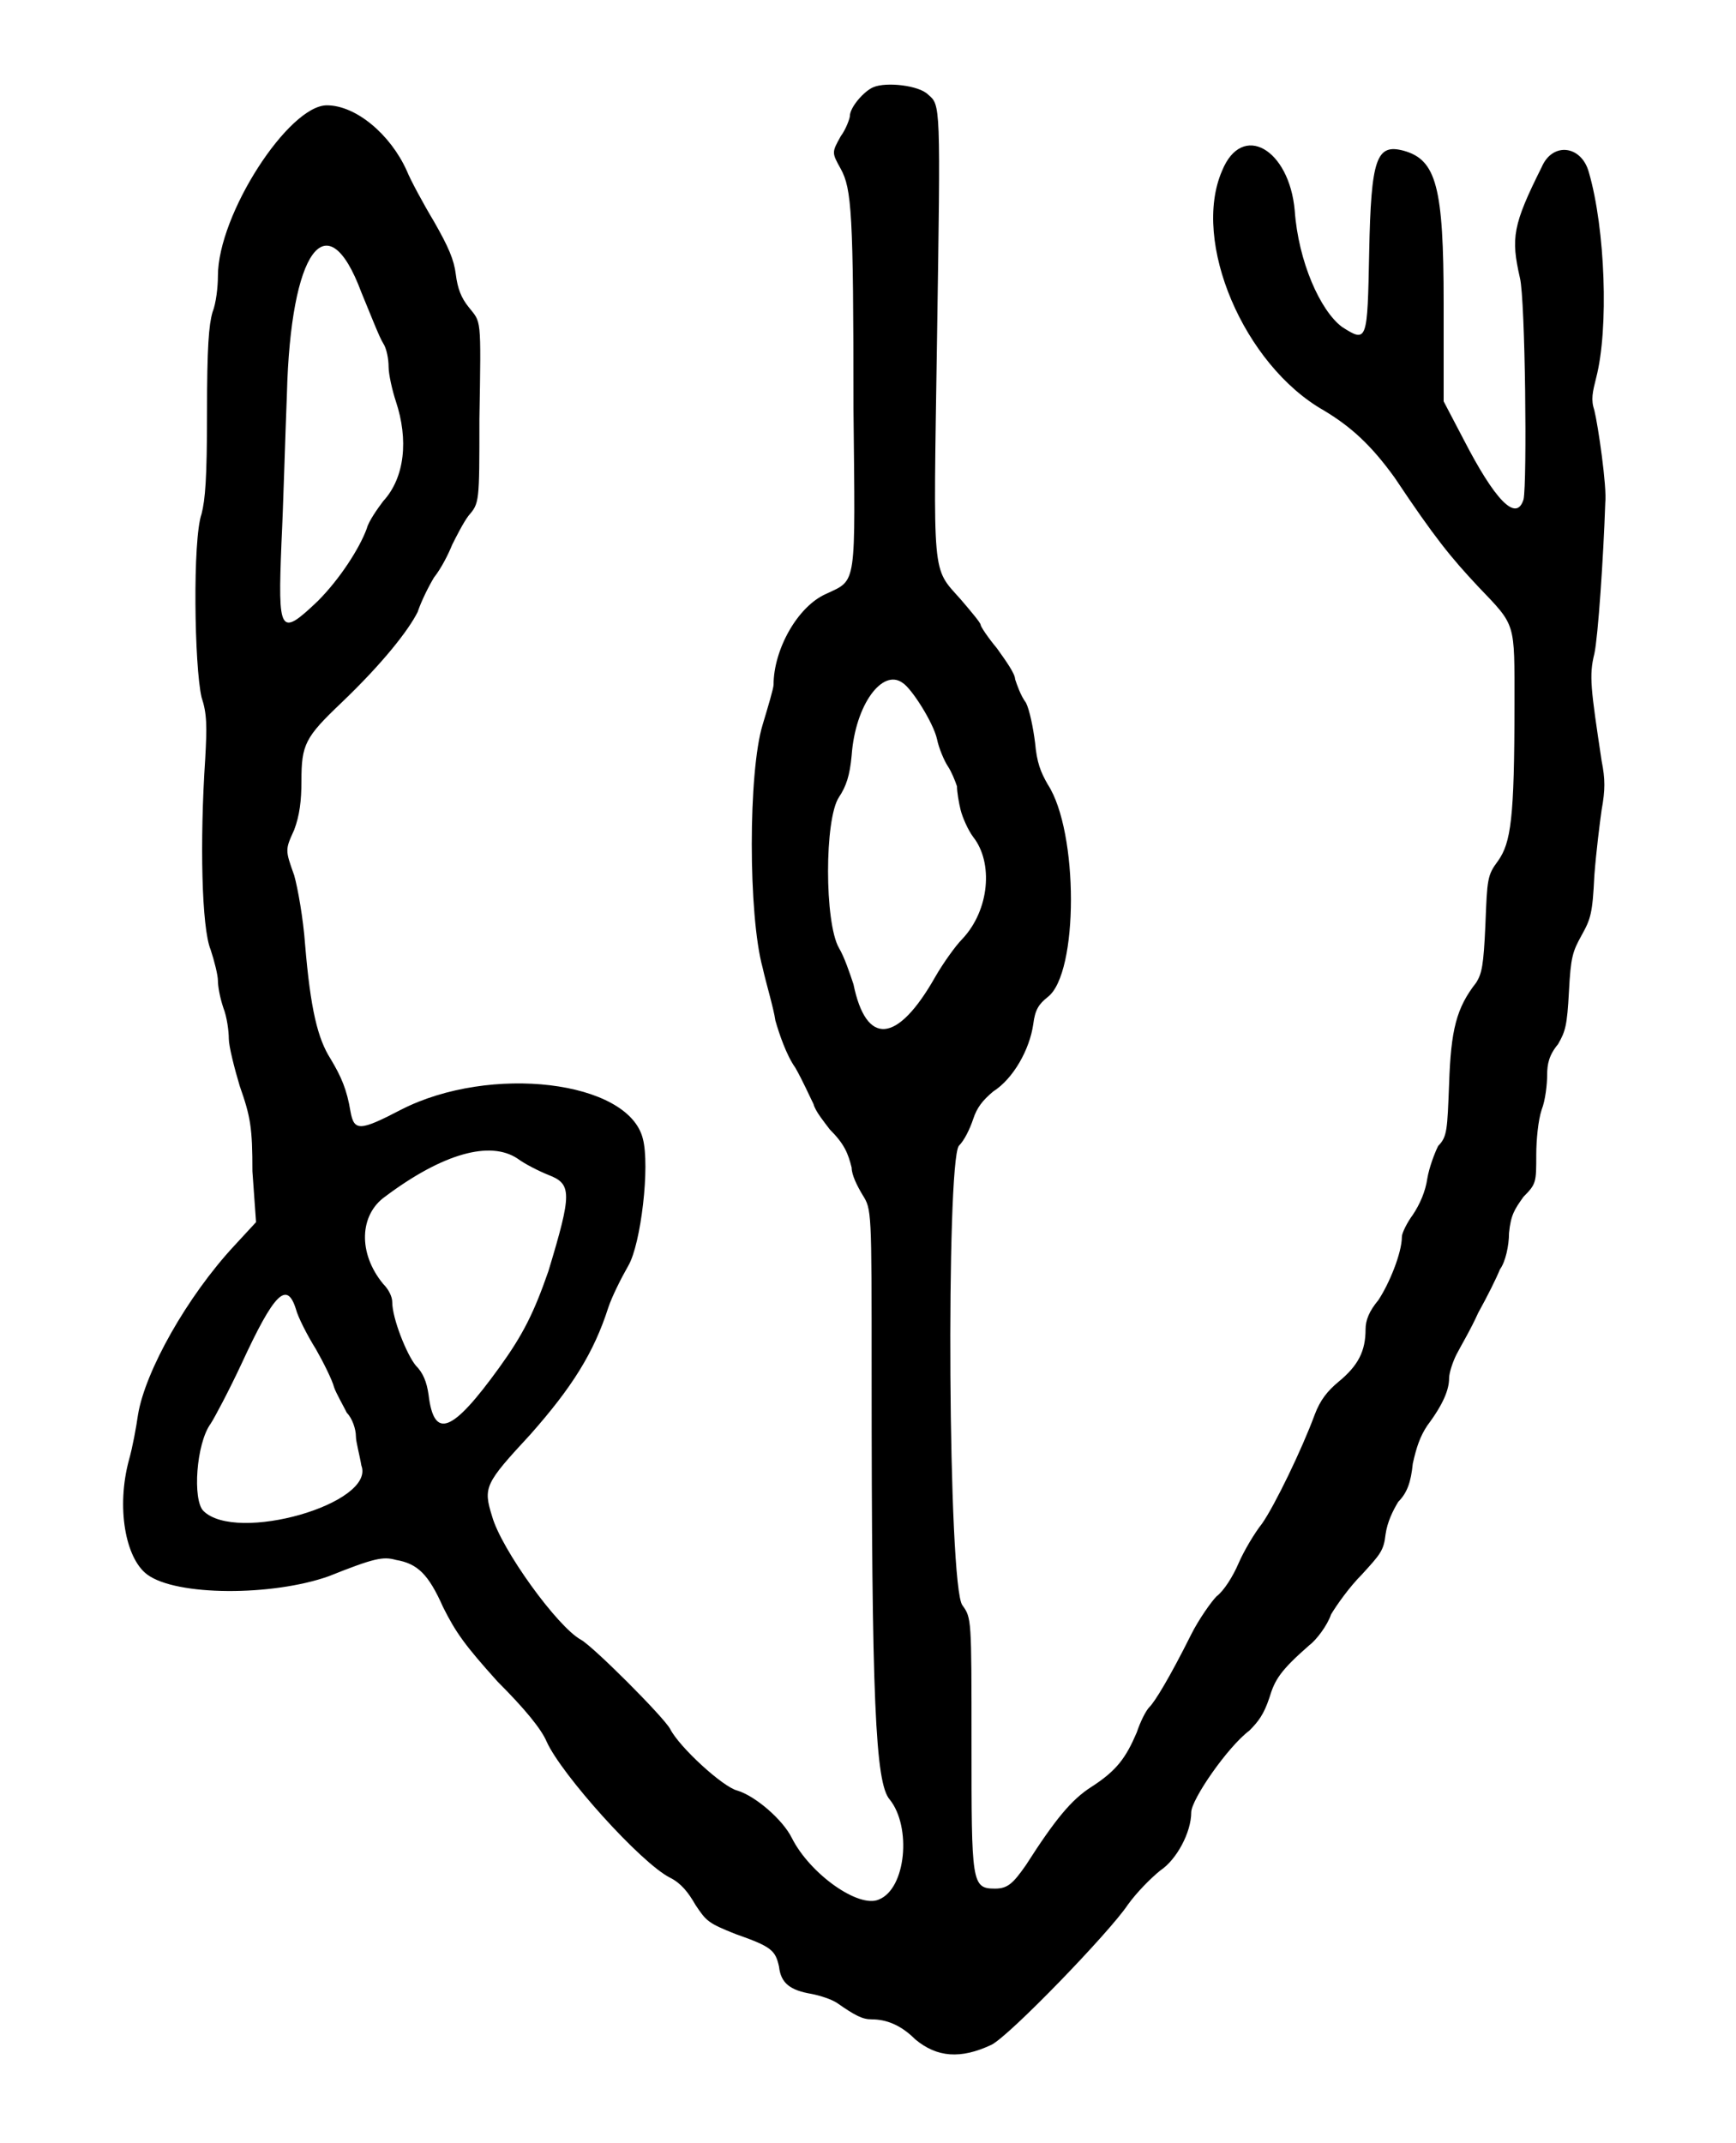 <?xml version="1.0" standalone="no"?>
<!DOCTYPE svg PUBLIC "-//W3C//DTD SVG 20010904//EN"
 "http://www.w3.org/TR/2001/REC-SVG-20010904/DTD/svg10.dtd">
<svg version="1.0" xmlns="http://www.w3.org/2000/svg"
 width="478pt" height="590pt" viewBox="0 0 478 590"
 preserveAspectRatio="xMidYMid meet">
<g transform="translate(0,590) scale(0.5,-0.5)"
fill="#000000" stroke="none">
<path d="M481 1132 c-5 -2 -13 -11 -13 -16 0 -1 -2 -7 -5 -11 -5 -9 -5 -9 0
-18 6 -11 7 -24 7 -132 1 -99 2 -94 -15 -102 -16 -7 -29 -31 -29 -50 0 -2 -3
-12 -6 -22 -8 -26 -8 -105 0 -134 2 -9 6 -22 7 -29 2 -7 6 -19 11 -26 4 -7 8
-16 10 -20 1 -4 6 -10 9 -14 8 -8 10 -13 12 -21 0 -4 3 -10 6 -15 5 -8 5 -8 5
-98 0 -180 2 -226 10 -235 12 -15 9 -49 -6 -55 -11 -5 -38 14 -48 34 -5 10
-20 23 -30 26 -8 2 -32 24 -37 34 -4 7 -42 45 -49 49 -13 7 -44 50 -49 68 -5
16 -4 18 21 45 23 26 35 45 43 70 2 6 7 16 11 23 7 12 12 55 8 70 -8 32 -84
41 -133 16 -23 -12 -26 -12 -28 -1 -2 12 -5 19 -11 29 -7 11 -11 27 -14 63 -1
14 -4 31 -6 38 -5 14 -5 14 0 25 3 8 4 16 4 27 0 20 2 24 22 43 23 22 37 40
42 50 2 6 6 14 9 19 4 5 8 13 10 18 2 4 6 12 9 16 6 7 6 7 6 53 1 58 1 53 -6
62 -4 5 -6 10 -7 18 -1 8 -4 15 -12 29 -6 10 -13 23 -15 28 -9 20 -28 36 -44
36 -21 0 -60 -60 -60 -94 0 -6 -1 -15 -3 -20 -2 -7 -3 -19 -3 -55 0 -37 -1
-48 -3 -56 -5 -14 -4 -84 0 -101 3 -9 3 -16 2 -34 -3 -45 -2 -93 3 -105 2 -6
4 -14 4 -17 0 -3 1 -9 3 -15 2 -5 3 -13 3 -17 0 -4 3 -16 6 -26 6 -17 7 -23 7
-47 l2 -28 -12 -13 c-26 -28 -49 -69 -53 -93 -1 -7 -3 -18 -5 -25 -7 -26 -2
-54 10 -63 16 -12 69 -12 100 -1 25 10 30 11 37 9 12 -2 18 -8 26 -26 7 -14
12 -21 30 -41 15 -15 24 -26 27 -33 8 -18 52 -67 68 -75 6 -3 10 -8 14 -15 6
-9 7 -10 22 -16 20 -7 22 -9 24 -18 1 -9 6 -13 18 -15 5 -1 11 -3 14 -5 10 -7
14 -9 19 -9 8 0 16 -3 24 -11 12 -10 25 -11 42 -3 10 5 65 62 75 77 5 7 13 15
18 19 9 6 17 21 17 32 0 7 20 36 32 45 5 5 8 9 11 18 3 10 6 15 22 29 4 3 10
11 12 17 3 5 10 15 17 22 10 11 12 13 13 22 1 7 4 13 7 18 5 5 7 11 8 21 2 9
4 15 8 21 9 12 12 20 12 26 0 3 2 9 4 13 2 4 8 14 12 23 5 9 10 19 12 24 3 4
5 13 5 20 1 10 3 13 8 20 7 7 7 8 7 23 0 8 1 19 3 25 2 5 3 14 3 19 0 6 1 11
6 17 4 7 5 10 6 29 1 19 2 22 7 31 5 9 6 12 7 33 1 13 3 29 4 36 2 11 2 17 0
27 -6 40 -7 47 -4 59 2 9 5 53 6 83 1 9 -4 43 -6 51 -2 6 -1 10 1 18 7 27 5
82 -4 113 -4 15 -20 17 -26 3 -16 -32 -17 -39 -12 -61 3 -12 4 -113 2 -122 -4
-13 -16 0 -33 33 l-11 21 0 54 c0 64 -4 79 -22 84 -15 4 -18 -4 -19 -56 -1
-49 -1 -50 -15 -41 -12 9 -24 36 -26 64 -3 34 -29 49 -40 22 -17 -39 12 -107
56 -132 15 -9 26 -19 39 -37 22 -33 31 -44 46 -60 21 -22 20 -19 20 -65 0 -63
-2 -76 -9 -86 -6 -8 -6 -10 -7 -35 -1 -23 -2 -27 -5 -32 -11 -14 -14 -26 -15
-56 -1 -25 -1 -29 -6 -34 -2 -4 -5 -12 -6 -18 -1 -7 -4 -14 -8 -20 -3 -4 -6
-10 -6 -12 0 -9 -7 -26 -13 -35 -5 -6 -7 -11 -7 -16 0 -12 -4 -20 -15 -29 -6
-5 -10 -10 -13 -18 -7 -19 -22 -50 -29 -60 -4 -5 -10 -15 -13 -22 -3 -7 -8
-15 -12 -18 -3 -3 -10 -13 -14 -21 -12 -24 -20 -37 -23 -40 -2 -2 -5 -8 -7
-14 -6 -14 -11 -21 -25 -30 -11 -7 -20 -18 -36 -43 -7 -10 -10 -13 -17 -13
-13 0 -13 3 -13 80 0 69 0 69 -5 76 -8 10 -9 243 -2 253 3 3 6 9 8 15 2 6 5
10 11 15 11 7 20 23 22 37 1 8 3 11 8 15 17 13 17 91 0 117 -4 7 -6 12 -7 23
-1 8 -3 18 -5 22 -3 4 -5 10 -6 13 0 3 -5 10 -10 17 -5 6 -9 12 -9 13 0 1 -5
7 -11 14 -16 18 -15 10 -13 143 2 131 2 129 -5 135 -5 5 -23 7 -30 4z m-282
-113 c5 -12 10 -25 12 -28 2 -3 3 -9 3 -13 0 -4 2 -13 4 -19 7 -21 5 -42 -7
-55 -3 -4 -8 -11 -9 -15 -4 -11 -15 -28 -27 -40 -21 -20 -22 -18 -20 32 1 20
2 57 3 82 2 79 22 107 41 56z m298 -215 c5 -3 17 -22 19 -31 1 -5 4 -12 6 -15
2 -3 4 -8 5 -11 0 -3 1 -9 2 -13 1 -4 4 -11 7 -15 11 -14 9 -40 -6 -56 -4 -4
-11 -14 -15 -21 -21 -37 -38 -38 -45 -4 -2 6 -5 15 -8 20 -8 14 -8 71 0 83 4
6 6 12 7 23 2 28 17 48 28 40z m-212 -262 c4 -3 12 -7 17 -9 13 -5 13 -10 0
-53 -8 -23 -14 -35 -27 -53 -26 -36 -36 -40 -39 -15 -1 7 -3 12 -7 16 -5 6
-13 26 -13 35 0 3 -2 7 -5 10 -14 17 -13 38 1 48 32 24 58 31 73 21z m-122
-83 c1 -4 6 -14 11 -22 4 -7 9 -17 10 -21 1 -3 5 -10 7 -14 3 -3 5 -9 5 -13 0
-3 2 -10 3 -16 8 -21 -69 -43 -87 -25 -6 6 -4 37 4 48 2 3 10 18 17 33 18 39
25 46 30 30z"/>
</g>
</svg>
